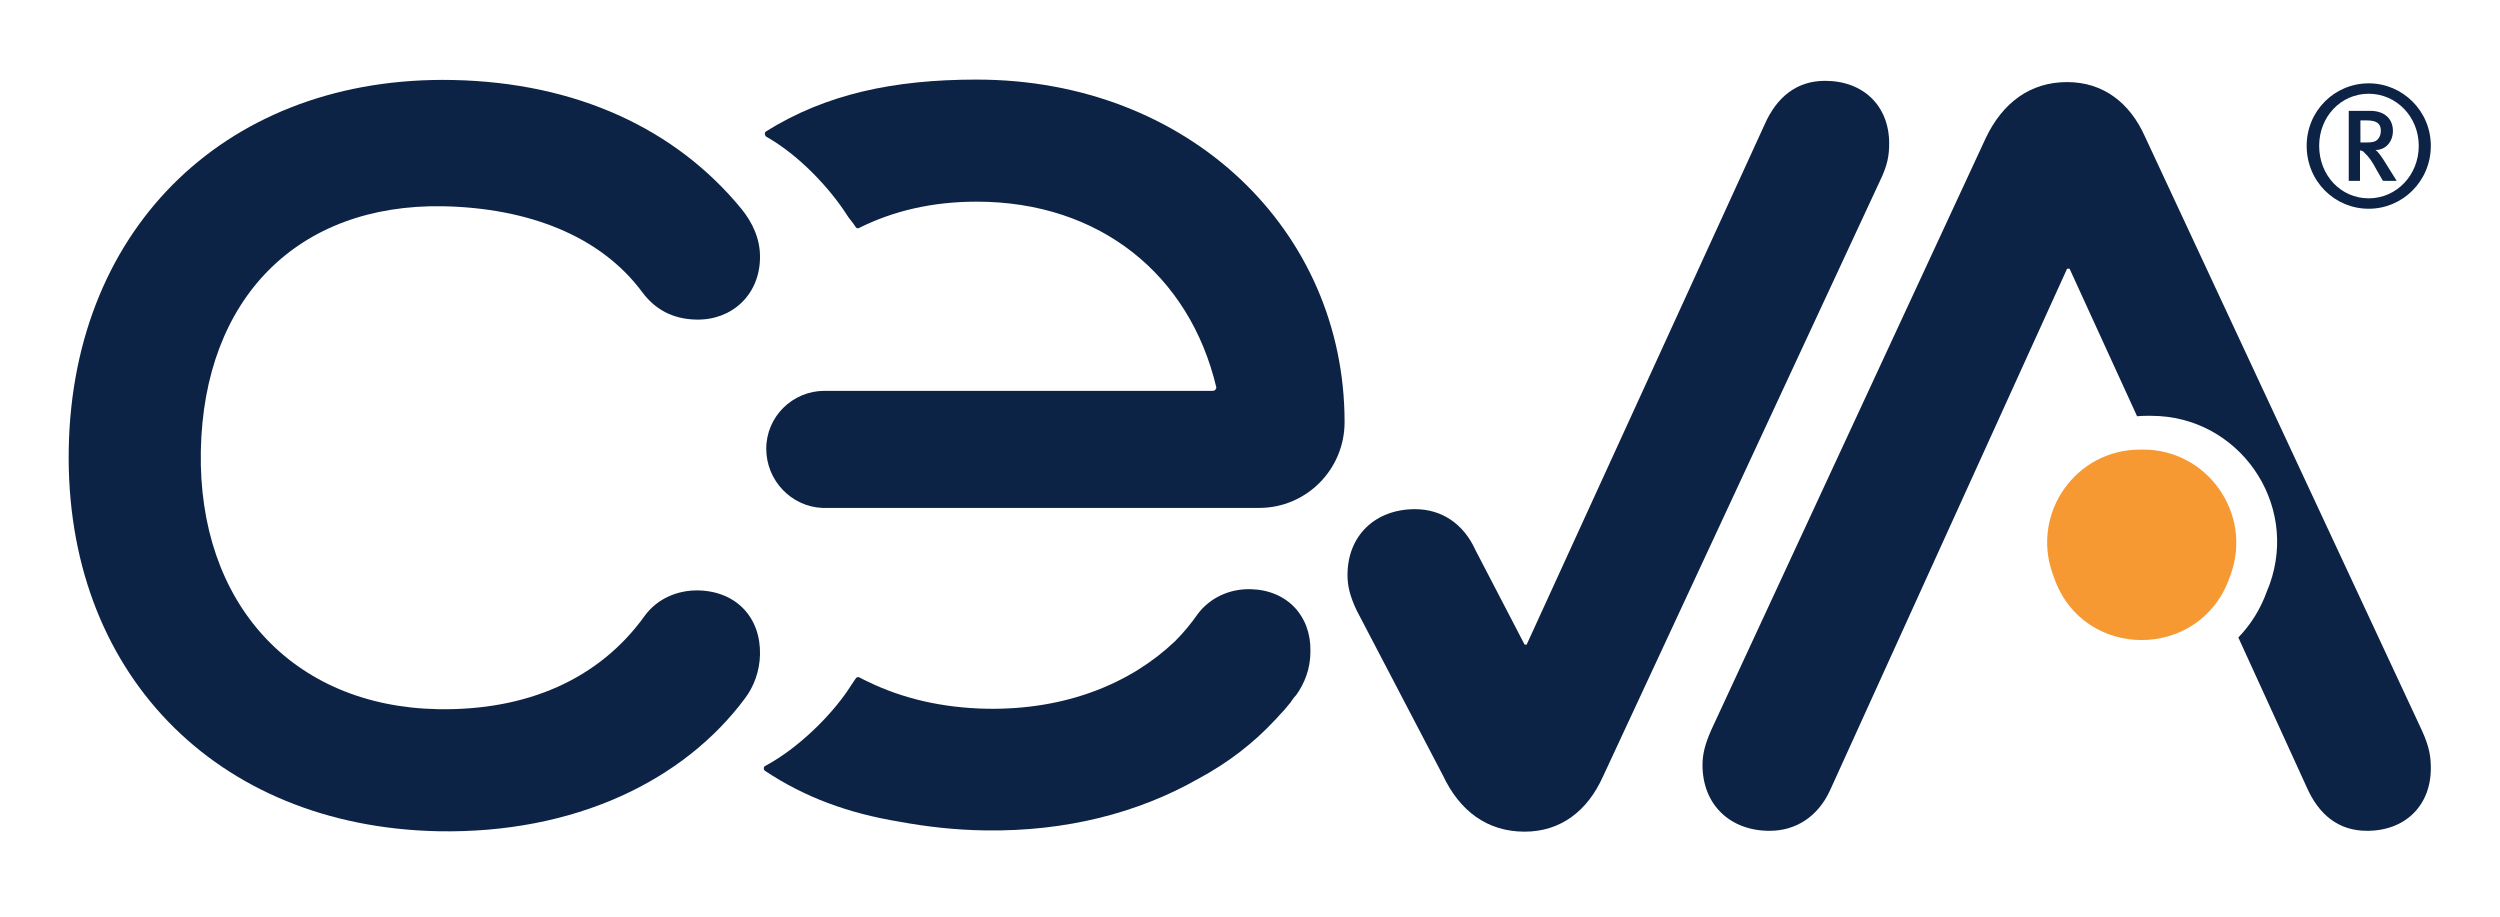<svg version="1.2" xmlns="http://www.w3.org/2000/svg" viewBox="0 0 600 220" width="600" height="220">
	<title>CEVA 2023 Color Positive CMYK (1)-ai</title>
	<style>
		.s0 { fill: #0d2345 } 
		.s1 { fill: #f79933 } 
	</style>
	<g id="Layer 1">
		<g id="&lt;Group&gt;">
			<g id="&lt;Group&gt;">
				<path id="&lt;Compound Path&gt;" class="s0" d="m453.4 34.4c0 2.7-0.3 5.1-2.2 9l-66.5 143c-3.7 8.2-10.1 13.2-18.8 13.2-9 0-15.6-5-19.6-13.5l-20.7-39.6c-1.6-3.4-2.2-5.8-2.2-8.5 0-9.5 6.7-15.8 16.2-15.8 6.3 0 11.6 3.4 14.5 9.8l11.8 22.7h0.5l57.1-124.8c2.9-6.6 7.7-10.5 14.5-10.5 9.3 0 15.4 6.1 15.4 15z"/>
			</g>
			<path id="&lt;Compound Path&gt;" fill-rule="evenodd" class="s0" d="m568.5 50.1c-8.2 0-14.9-6.6-14.9-15.1 0-8.4 6.7-15 14.9-15 8.1 0 14.9 6.6 14.9 15 0 8.5-6.8 15.1-14.9 15.1zm0-27.6c-6.7 0-11.9 5.5-11.9 12.5 0 7.1 5.2 12.6 11.9 12.6 6.6 0 12-5.5 12-12.6 0-7-5.4-12.5-12-12.5zm3.4 20.9l-1.5-2.6c-1.1-2.1-1.9-3.2-2.9-4.1-0.3-0.4-0.5-0.5-1.1-0.6v7.3h-2.7v-16.8h5.1c3.8 0 5.5 2.2 5.5 4.8 0 2.6-1.7 4.6-4.2 4.6 0.6 0.3 1.7 1.9 2.6 3.4l2.5 4zm-3.9-14.5h-1.5v5.3h1.4c1.5 0 2.2-0.2 2.7-0.7 0.5-0.5 0.8-1.2 0.8-2.1 0-1.7-0.9-2.5-3.4-2.5z"/>
			<path id="&lt;Compound Path&gt;" class="s0" d="m178.8 167.6c-14.7 19.8-40.9 32.5-73.6 31.9-53.6-1.1-89.7-38.4-88.7-91.9 1-53.6 38.7-89.5 92.2-88.4 29.6 0.6 53.5 11.7 69.3 31 2.5 3.1 4.5 7.1 4.4 11.7-0.1 8.9-6.8 15-15.3 14.8-5.7-0.1-9.9-2.5-12.9-6.5-10.1-13.7-27.6-20.3-47.9-20.7-34.8-0.6-57.4 22-58.1 58.7-0.7 36.6 22 61.3 56.8 62 21.3 0.4 38.8-7.1 49.8-22.5 2.9-3.9 7.6-6.1 12.8-6 9.1 0.2 15 6.5 14.8 15.4-0.1 4.1-1.5 7.7-3.6 10.5z"/>
			<path id="&lt;Path&gt;" class="s0" d="m581.3 175.4l-66.5-142.6c-3.6-8.1-10-13.1-18.7-13.1-8.9 0-15.5 5-19.5 13.4l-65.9 142.1c-1.5 3.4-2.1 5.8-2.1 8.4 0 9.5 6.6 15.8 16.1 15.8 6.3 0 11.6-3.4 14.5-9.7l56.9-125.2h0.6l16.2 35.4q1.1-0.1 2.3-0.1h1.1c20.9 0 35.5 20.8 28.4 40.5q-0.3 0.7-0.6 1.5c-1.6 4.5-4 8.2-6.9 11.2l16.4 35.9c2.9 6.6 7.6 10.5 14.5 10.5 9.2 0 15.3-6.1 15.3-15 0-2.7-0.3-5-2.1-9z"/>
			<g id="&lt;Group&gt;">
				<path id="&lt;Path&gt;" class="s1" d="m535.4 137.8q-0.2 0.5-0.4 1.1c-7.2 19.7-35.1 19.6-42-0.2q-0.2-0.5-0.4-1.1c-5.1-14.5 5.6-29.7 21-29.7h0.8c15.4 0 26.2 15.4 21 29.9z"/>
			</g>
			<path id="&lt;Path&gt;" class="s0" d="m234.4 19.1c-20 0-36.2 3.5-50.5 12.4-0.5 0.3-0.4 1 0 1.3 8 4.5 15.4 12.6 19.3 18.7 0.6 1 1.5 1.9 2.1 2.9 0.2 0.4 0.6 0.5 0.9 0.3 8.2-4.1 17.6-6.3 28.2-6.3 29.6 0 51.1 17.6 57.5 44.5 0.1 0.4-0.3 0.9-0.8 0.9h-86.5c-0.3 0-6.4 0-6.7 0-7.7 0-14 6.2-14 13.9 0 7.6 6 13.9 13.5 14.2h104.8c11.3 0 20.5-9.2 20.5-20.6 0-46.1-37.5-82.2-88.3-82.2z"/>
			<path id="&lt;Path&gt;" class="s0" d="m300.1 141.4c-5.1-0.1-9.7 2.1-12.6 5.9q-2.5 3.6-5.5 6.6c-10.6 10.1-26.1 16.5-45.1 16.2-10.8-0.2-20.4-2.5-28.6-6.5-0.7-0.3-1.4-0.7-2-1-0.3-0.2-0.7-0.1-0.9 0.2-0.7 1-1.4 2.1-2 3-4.1 6-11.7 13.7-19.7 18-0.5 0.2-0.5 0.9-0.1 1.2 9.6 6.4 20.1 10.2 32.2 12.2 6.5 1.2 13.4 2 20.6 2.1 19.4 0.3 36.8-4.2 51.2-12.4 7.1-3.8 13.3-8.6 18.4-14.1q0.2-0.2 0.3-0.3 0.4-0.5 0.8-0.9 1.2-1.2 2.2-2.5c0.4-0.4 0.6-0.8 0.9-1.2q0.4-0.6 0.9-1.1c2-2.8 3.4-6.3 3.4-10.4 0.2-8.6-5.6-14.8-14.4-15z"/>
		</g>
	</g>
</svg>